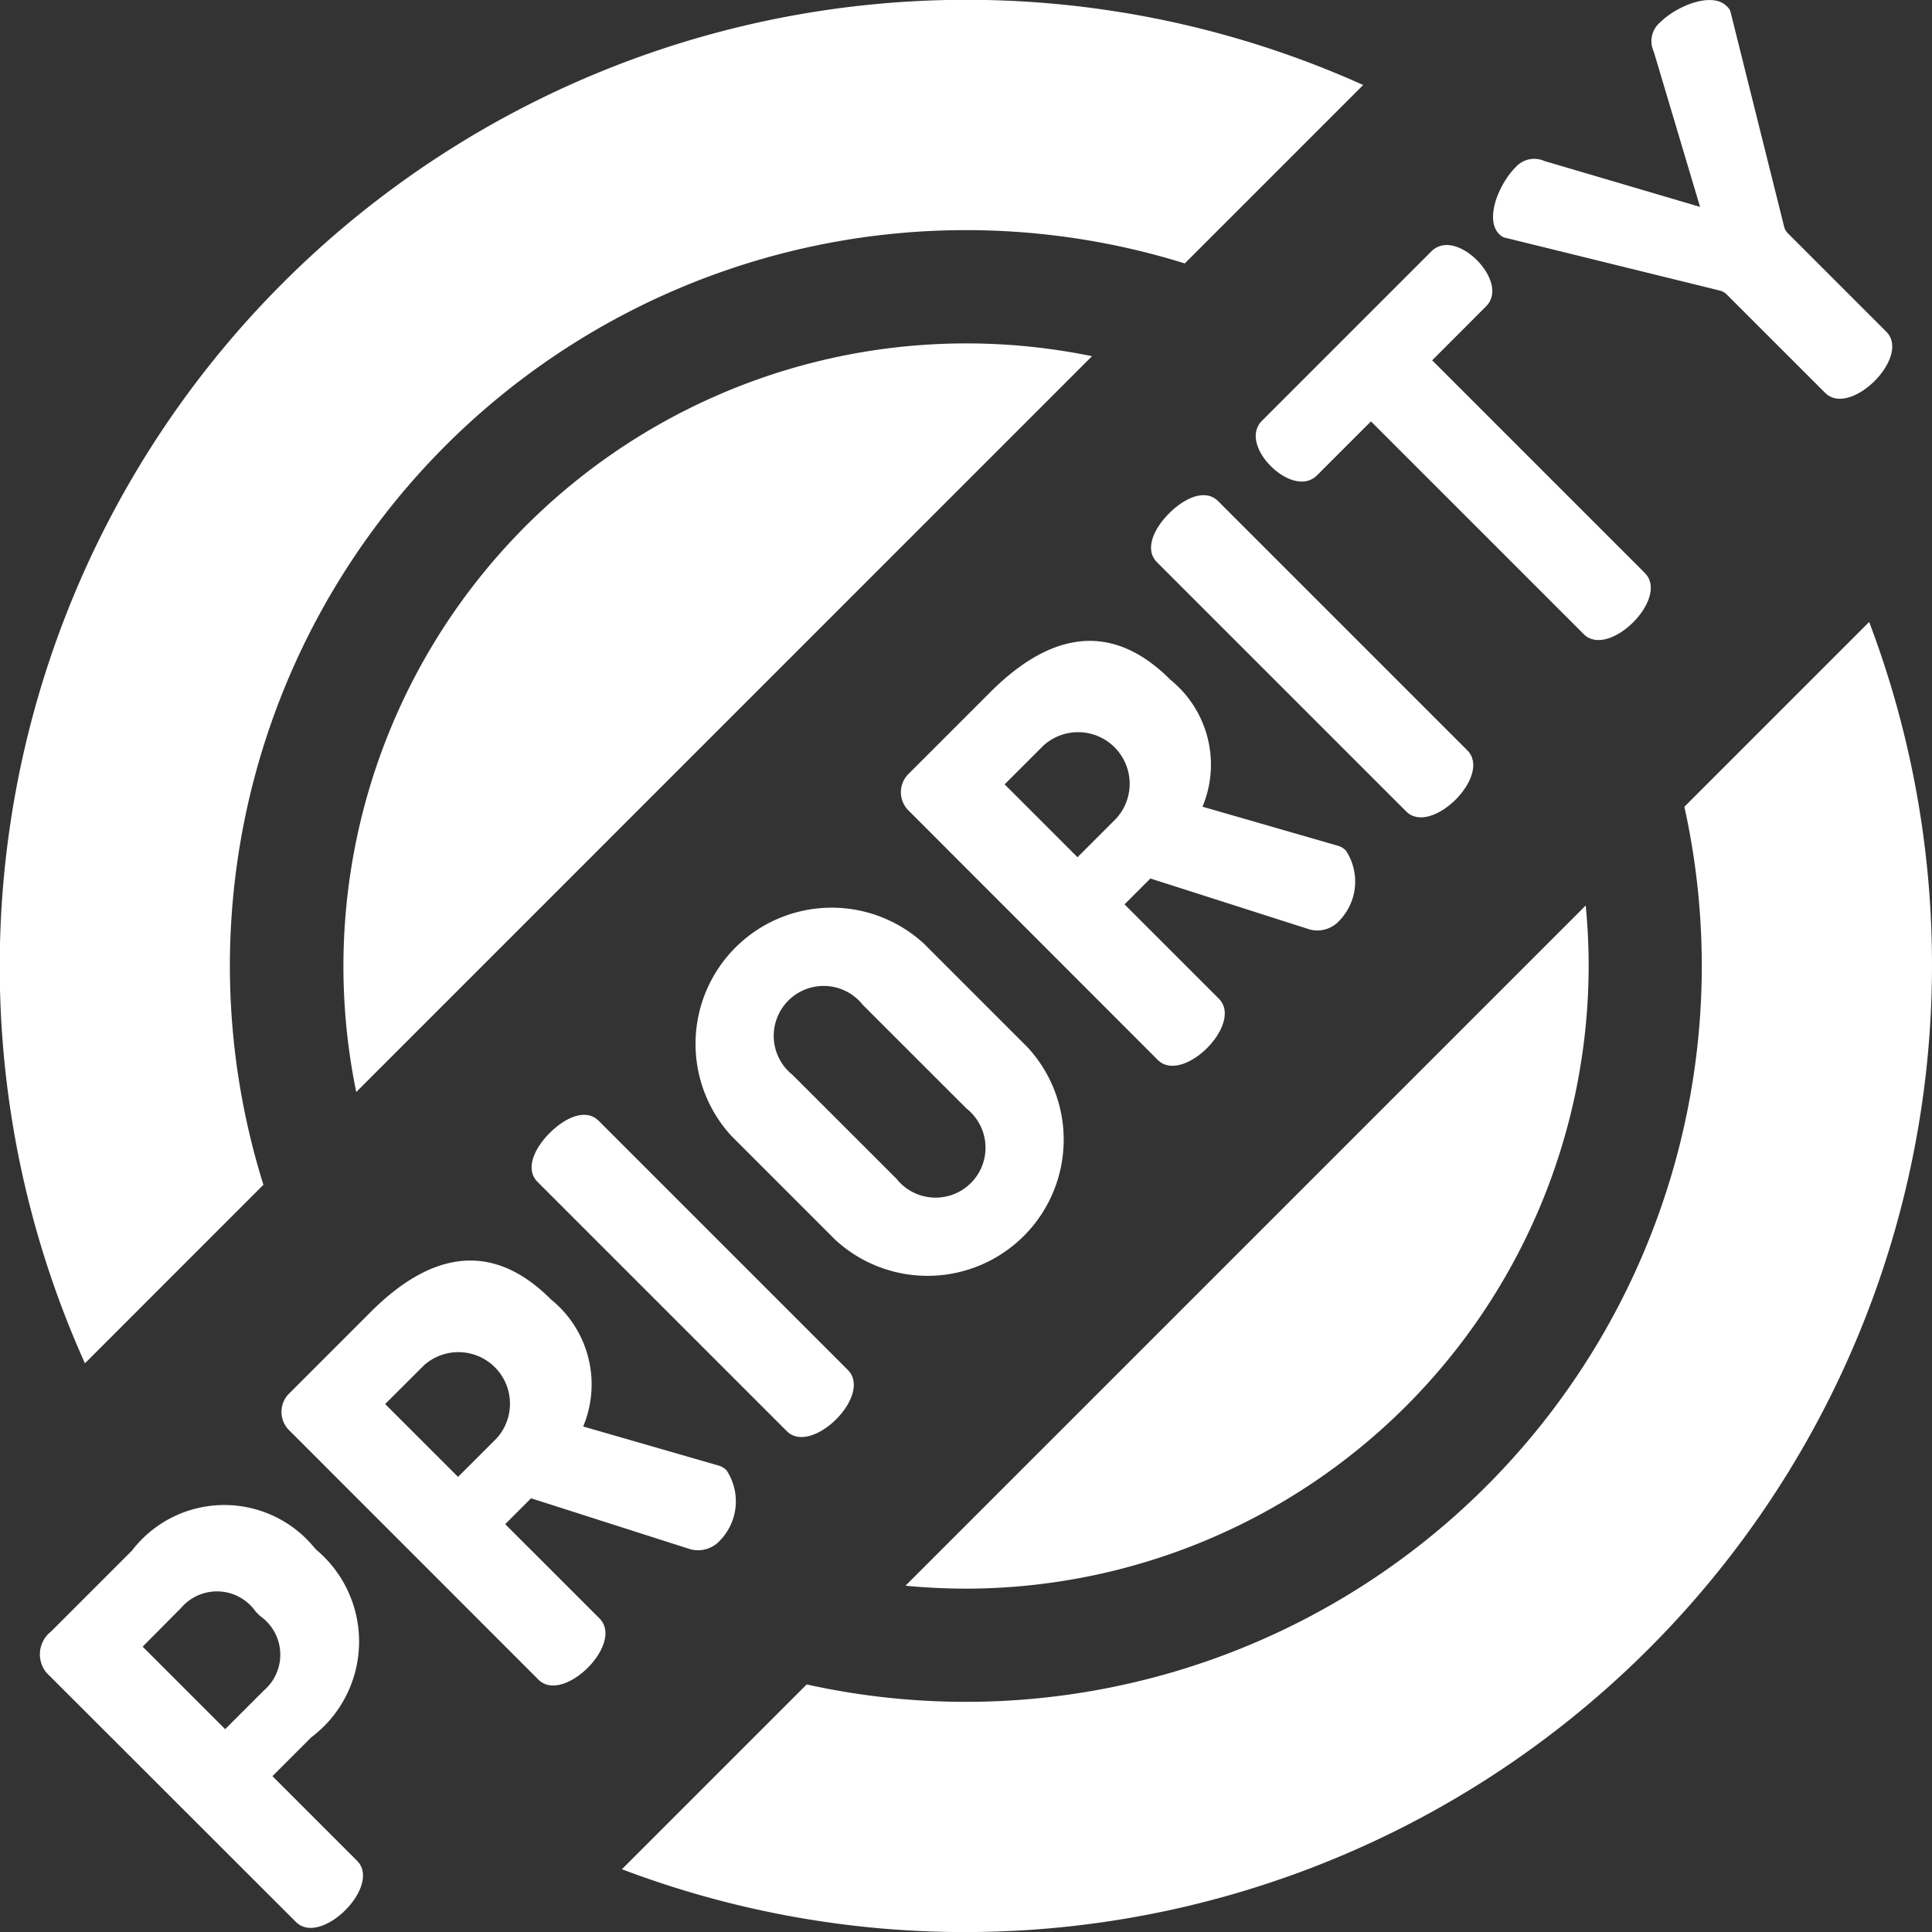 <svg xmlns="http://www.w3.org/2000/svg" width="32.777" height="32.777" viewBox="0 0 32.777 32.777"><rect x="0" y="0" width="32.777" height="32.777" fill="#333333" stroke="none"/><defs><style>.a{fill:#fff;}</style></defs><path class="a" d="M10.686,401.7a.49.49,0,0,1,.073-.7l1.376-1.376a1.974,1.974,0,0,1,3.1-.04l.033.033a2.033,2.033,0,0,1-.093,3.177l-.658.658,1.436,1.436c.213.213.06.578-.2.838s-.625.412-.837.2Zm1.629-.445,1.4,1.4.658-.658a.8.8,0,0,0-.067-1.263l-.073-.073a.8.8,0,0,0-1.263-.066Zm0,0" transform="translate(-9.895 -373.319)"/><path class="a" d="M74.712,336.964a.438.438,0,0,1,.007-.631l1.376-1.376c.911-.911,1.974-1.3,3.058-.213A1.852,1.852,0,0,1,79.7,336.9l2.28.658a.308.308,0,0,1,.153.087.955.955,0,0,1-.113,1.19.5.5,0,0,1-.525.14l-2.679-.857-.439.439,1.6,1.6c.213.213.06.578-.2.837s-.625.412-.837.2Zm1.628-.445,1.237,1.236.658-.658A.875.875,0,0,0,77,335.861Zm0,0" transform="translate(-69.806 -312.699)"/><path class="a" d="M140.977,296.564c-.219-.22-.053-.572.206-.831s.611-.426.831-.206l4.228,4.228c.213.213.06.578-.2.837s-.625.412-.837.2Zm0,0" transform="translate(-131.857 -276.512)"/><path class="a" d="M184.685,244.209l-1.762-1.762a2.31,2.31,0,0,1,3.264-3.264l1.762,1.762a2.31,2.31,0,0,1-3.264,3.264Zm.465-3.988a.847.847,0,1,0-1.19,1.19l1.762,1.761a.847.847,0,1,0,1.19-1.19Zm0,0" transform="translate(-170.513 -223.174)"/><path class="a" d="M238.873,172.8a.437.437,0,0,1,.007-.631l1.376-1.376c.911-.911,1.974-1.3,3.058-.213a1.852,1.852,0,0,1,.545,2.154l2.28.658a.307.307,0,0,1,.153.087.955.955,0,0,1-.113,1.19.5.5,0,0,1-.525.14l-2.679-.857-.439.439,1.6,1.6c.213.213.06.578-.2.838s-.625.412-.837.2Zm1.629-.445,1.236,1.236.658-.658a.875.875,0,0,0-1.236-1.236Zm0,0" transform="translate(-223.458 -159.048)"/><path class="a" d="M305.137,132.4c-.219-.219-.053-.572.206-.831s.611-.425.831-.206l4.228,4.228c.213.213.06.578-.2.837s-.625.412-.837.2Zm0,0" transform="translate(-285.508 -122.861)"/><path class="a" d="M335.736,65.023c.219-.219.552-.073.771.146.253.253.359.585.16.784l-.917.918,3.609,3.609c.213.213.06.578-.2.837s-.625.412-.837.2l-3.61-3.61-.917.917c-.2.2-.532.093-.784-.159-.219-.22-.366-.552-.146-.771Zm0,0" transform="translate(-311.453 -60.758)"/><path class="a" d="M399.638,5.006a.243.243,0,0,0-.12-.067l-3.656-.9a.222.222,0,0,1-.086-.06c-.246-.246-.007-.844.279-1.13a.423.423,0,0,1,.492-.107l2.639.778L398.4.884a.415.415,0,0,1,.106-.492c.286-.286.884-.525,1.13-.279A.219.219,0,0,1,399.7.2l.911,3.65a.241.241,0,0,0,.067.12l1.668,1.668c.213.213.06.578-.2.837s-.625.412-.838.2Zm0,0" transform="translate(-370.344 -0.01)"/><path class="a" d="M101.563,91a10.567,10.567,0,0,0-10.345,12.7L103.7,91.217A10.576,10.576,0,0,0,101.563,91Zm0,0" transform="translate(-85.174 -85.174)"/><path class="a" d="M3.9,16.389A12.487,12.487,0,0,1,20.1,4.469l3.027-3.027A16.4,16.4,0,0,0,1.441,23.129L4.469,20.1A12.439,12.439,0,0,1,3.9,16.389Zm0,0" transform="translate(0 0)"/><path class="a" d="M240.988,251.551a10.575,10.575,0,0,0,10.563-10.563q0-.52-.05-1.027l-11.54,11.54Q240.468,251.55,240.988,251.551Zm0,0" transform="translate(-224.599 -224.599)"/><path class="a" d="M185.988,164.827l-3.135,3.135a12.486,12.486,0,0,1-14.89,14.89l-3.135,3.135a16.408,16.408,0,0,0,21.16-21.16Zm0,0" transform="translate(-154.277 -154.275)"/></svg>